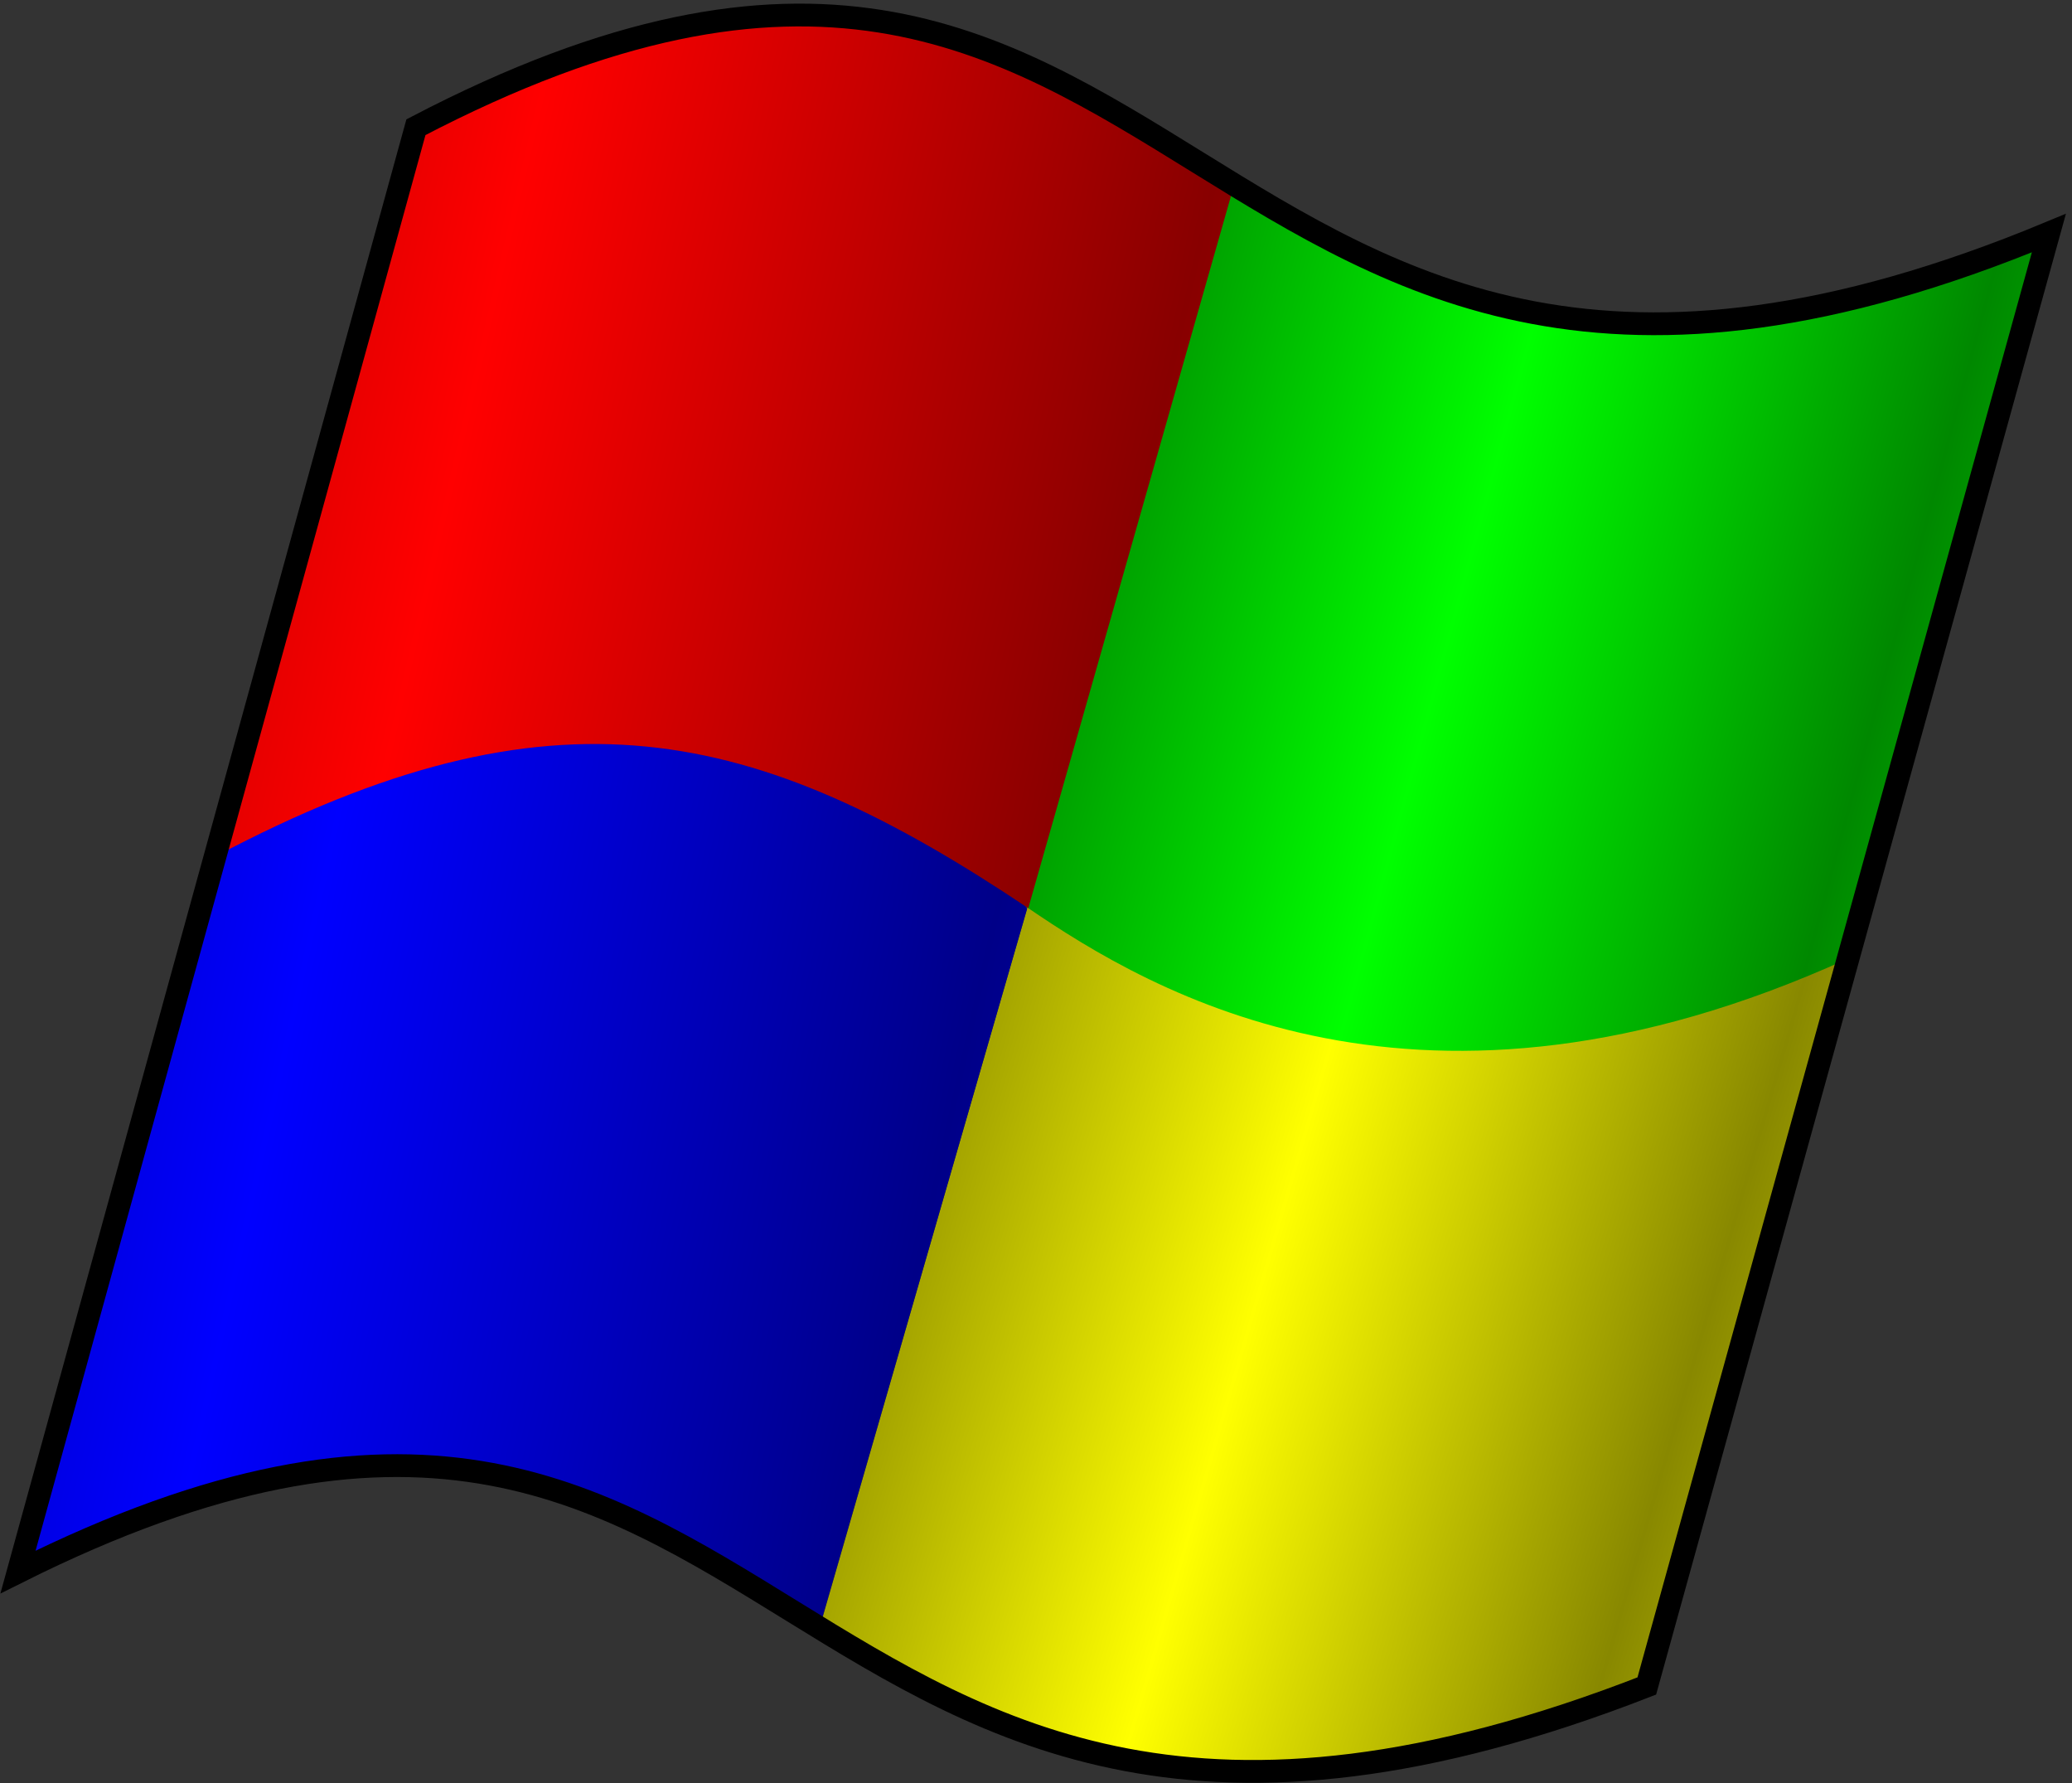 <?xml version="1.0" standalone="no"?>
<!DOCTYPE svg PUBLIC "-//W3C//DTD SVG 20010904//EN"
"http://www.w3.org/TR/2001/REC-SVG-20010904/DTD/svg10.dtd">
<!-- Created with Sodipodi ("http://www.sodipodi.com/") -->
<svg
   xmlns="http://www.w3.org/2000/svg"
   xmlns:xlink="http://www.w3.org/1999/xlink"
   width="744.095"
   height="640.3"
   id="svg1">
  <rect width="100%" height="100%" fill="#333333" stroke="none"/>
  <defs
     id="defs30">
    <linearGradient
       x1="0"        y1="0"
       x2="1"        y2="0"
       id="linearGradient31"
       gradientUnits="objectBoundingBox"
       spreadMethod="pad">
      <stop
         style="stop-color:#ffff00;stop-opacity:1;"
         offset="0"
         id="stop32" />
      <stop
         style="stop-color:#888800;stop-opacity:1;"
         offset="1"
         id="stop33" />
    </linearGradient>
    <linearGradient
       x1="0"        y1="0"
       x2="1"        y2="0"
       id="linearGradient27"
       gradientUnits="objectBoundingBox"
       spreadMethod="pad">
      <stop
         style="stop-color:#00ff00;stop-opacity:1;"
         offset="0"
         id="stop28" />
      <stop
         style="stop-color:#008800;stop-opacity:1;"
         offset="1"
         id="stop29" />
    </linearGradient>
    <linearGradient
       x1="0"        y1="0"
       x2="1"        y2="0"
       id="linearGradient23"
       gradientUnits="objectBoundingBox"
       spreadMethod="pad">
      <stop
         style="stop-color:#0000ff;stop-opacity:1;"
         offset="0"
         id="stop24" />
      <stop
         style="stop-color:#000088;stop-opacity:1;"
         offset="1"
         id="stop25" />
    </linearGradient>
    <linearGradient
       x1="0"        y1="0"
       x2="1"        y2="0"
       id="linearGradient15"
       gradientUnits="objectBoundingBox"
       spreadMethod="pad">
      <stop
         style="stop-color:#ff0000;stop-opacity:1;"
         offset="0"
         id="stop16" />
      <stop
         style="stop-color:#880000;stop-opacity:1;"
         offset="1"
         id="stop17" />
    </linearGradient>
    <radialGradient
       cx="0.765"
       cy="0.555"
       fx="0.765"
       fy="0.555"
       r="0.688"
       id="radialGradient18"
       xlink:href="#linearGradient23"
       gradientUnits="objectBoundingBox"
       gradientTransform="matrix(1,-1.33137e-24,-1.86146e-07,1,2.90283e-08,-9.78348e-08)"
       spreadMethod="pad" />
    <radialGradient
       cx="0.004"
       cy="-1.69916e-06"
       fx="0.004"
       fy="-1.69916e-06"
       r="1.142"
       id="radialGradient21"
       xlink:href="#linearGradient31"
       gradientUnits="objectBoundingBox"
       gradientTransform="matrix(1,0,-4.89482e-08,1,-2.14034e-09,-4.58601e-08)"
       spreadMethod="pad" />
    <radialGradient
       cx="-0.016"
       cy="0.008"
       fx="-0.016"
       fy="0.008"
       r="1.156"
       id="radialGradient22"
       xlink:href="#linearGradient15"
       gradientUnits="objectBoundingBox"
       gradientTransform="matrix(1,6.09353e-26,-5.4723e-08,1,4.32809e-08,-2.07784e-08)"
       spreadMethod="pad" />
    <radialGradient
       cx="0.017"
       cy="0.992"
       fx="0.017"
       fy="0.992"
       r="1.302"
       id="radialGradient20"
       xlink:href="#linearGradient27"
       gradientUnits="objectBoundingBox"
       gradientTransform="matrix(1,0,2.26559e-07,1,-2.52004e-08,4.0766e-09)"
       spreadMethod="pad" />
    <linearGradient
       x1="0.722"
       y1="0.664"
       x2="0.063"
       y2="0.523"
       id="linearGradient19"
       xlink:href="#linearGradient15"
       gradientUnits="objectBoundingBox"
       gradientTransform="matrix(1,6.09353e-26,-1.59259e-07,1,4.32809e-08,-2.07784e-08)"
       spreadMethod="reflect" />
    <linearGradient
       x1="0.722"
       y1="0.664"
       x2="0.063"
       y2="0.523"
       id="linearGradient26"
       xlink:href="#linearGradient23"
       gradientUnits="objectBoundingBox"
       gradientTransform="matrix(1,-2.65277e-24,-3.20784e-07,1,2.90283e-08,-9.78348e-08)"
       spreadMethod="reflect" />
    <linearGradient
       x1="0.41"
       y1="0.484"
       x2="0.829"
       y2="0.586"
       id="linearGradient30"
       xlink:href="#linearGradient27"
       gradientUnits="objectBoundingBox"
       gradientTransform="matrix(1,0,1.03887e-06,1,-2.52004e-08,4.0766e-09)"
       spreadMethod="reflect" />
    <linearGradient
       x1="0.41"
       y1="0.484"
       x2="0.829"
       y2="0.586"
       id="linearGradient34"
       xlink:href="#linearGradient31"
       gradientUnits="objectBoundingBox"
       gradientTransform="matrix(1,0,-2.13727e-07,1,-2.14034e-09,-4.58601e-08)"
       spreadMethod="reflect" />
  </defs>
  <path
     d="M 323.545 542.923 L 375.821 350.538 C 440.054 394.028 510.936 401.626 600.059 362.412 L 549.089 558.058 C 450.321 597.012 392.896 583.762 323.545 542.923 z "
     transform="matrix(1.319,0,-0.031,1.35,-115.664,-148.18)"
     style="font-size:12;fill:url(#linearGradient34);fill-rule:evenodd;stroke-width:1pt;stroke-linejoin:round;"
     id="path103" />
  <path
     d="M 322.314 546.274 L 374.323 354.061 C 435.069 393.22 507.629 406.495 597.465 366.978 L 547.091 560.179 C 431.857 611.443 357.685 569.442 322.314 546.274 z "
     transform="matrix(1.312,0,-0.031,1.35,-37.28,-411.801)"
     style="font-size:12;fill:url(#linearGradient30);fill-rule:evenodd;stroke-width:1pt;stroke-linejoin:round;"
     id="path104" />
  <path
     d="M 322.662 543.328 L 375.655 351.789 C 450.025 403.347 506.58 409.544 597.35 366.473 L 547.024 557.452 C 470.435 624.417 338.348 568.995 322.662 543.328 z "
     transform="matrix(-1.302,3.43997e-18,0.03,-1.35,772.656,1059.86)"
     style="font-size:12;fill:url(#linearGradient26);fill-rule:evenodd;stroke-width:1pt;stroke-linejoin:round;"
     id="path105" />
  <path
     d="M 322.702 545.248 L 374.553 352.686 C 450.404 401.324 505.932 414.078 597.35 366.473 L 546.682 560.28 C 439.781 617.971 377.084 579.249 322.702 545.248 z "
     transform="matrix(-1.312,3.43997e-18,0.031,-1.35,849.751,802.226)"
     style="font-size:12;fill:url(#linearGradient19);fill-rule:evenodd;stroke-width:1pt;stroke-linejoin:round;"
     id="path106" />
  <path
     d="M 31.397 553.492 L 163.833 77.978 C 426.256 -57.654 414.535 233.003 707.323 112.819 L 573.502 590.996 C 275.891 705.775 294.139 423.487 31.397 553.492 z "
     transform="matrix(1.079,0,0,1.091,-27.409,-39.393)"
     style="font-size:12;fill:none;fill-rule:evenodd;stroke:#000000;stroke-width:7.5;"
     id="path21" />
</svg>
